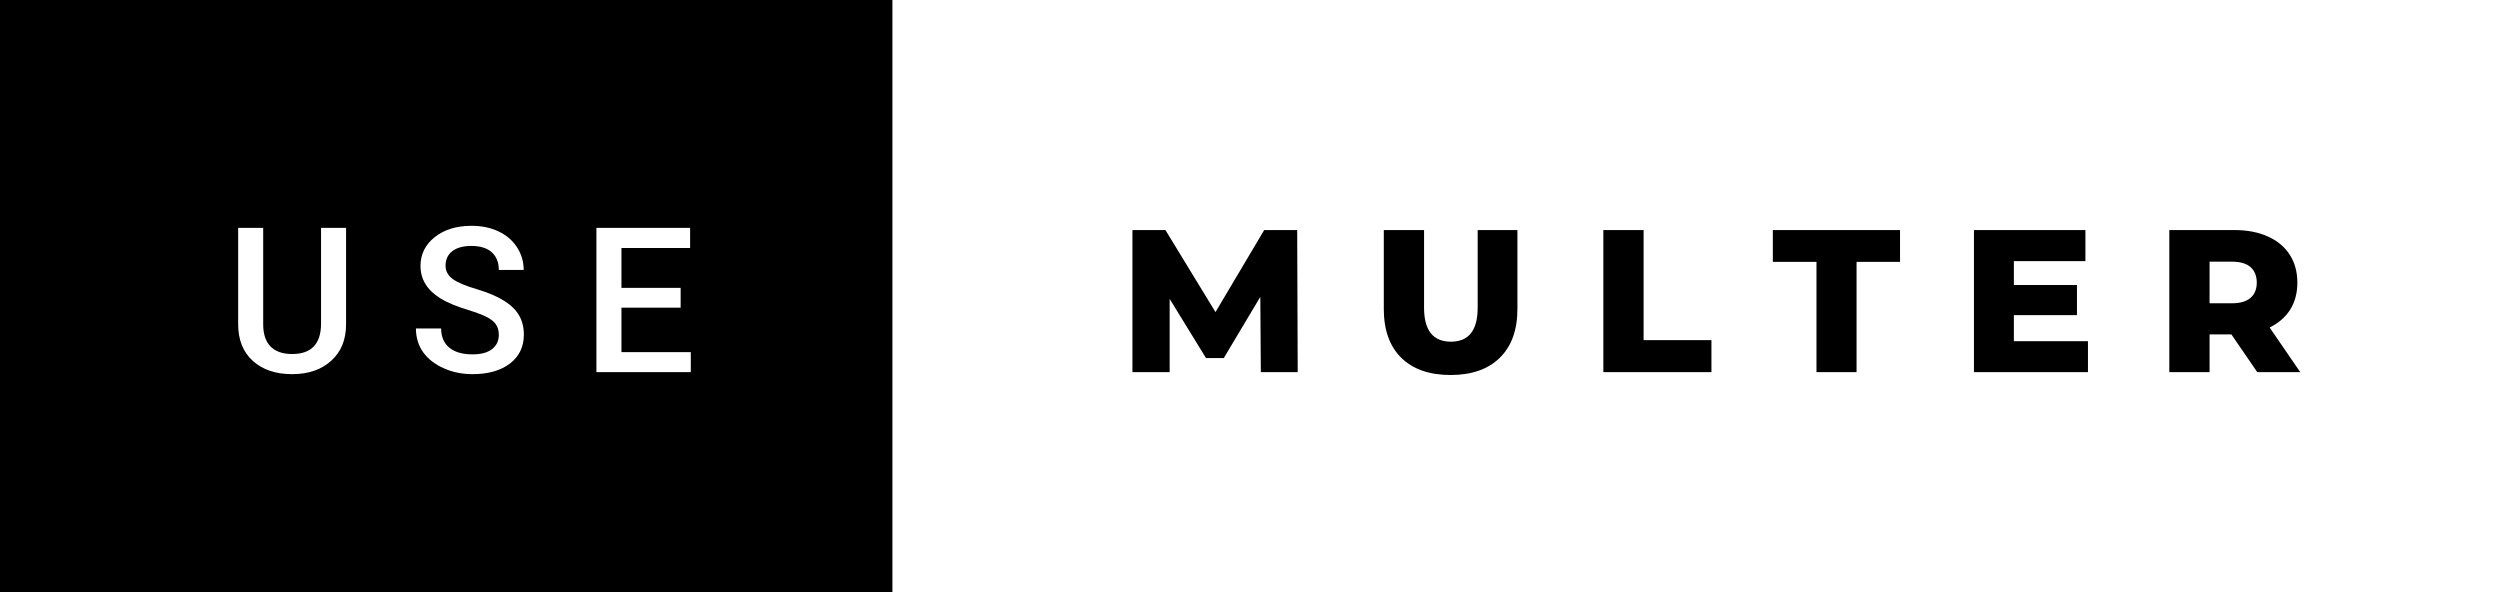 <svg xmlns="http://www.w3.org/2000/svg" width="147.8" height="35" viewBox="0 0 147.8 35"><rect x="0" y="0" width="147.8" height="35" fill="#808080" stroke="none"/><rect class="svg__rect" x="0" y="0" width="54.76" height="35" fill="#000000"/><rect class="svg__rect" x="52.76" y="0" width="95.04" height="35" fill="#FFFFFF"/><path class="svg__text" d="M14.08 19.16L14.08 19.16L14.08 13.47L15.56 13.47L15.56 19.18Q15.56 20.03 15.99 20.48Q16.43 20.93 17.27 20.93L17.27 20.93Q18.98 20.93 18.98 19.13L18.98 19.13L18.98 13.47L20.46 13.47L20.46 19.17Q20.46 20.53 19.59 21.32Q18.72 22.12 17.27 22.12L17.27 22.12Q15.81 22.12 14.94 21.33Q14.08 20.55 14.08 19.16ZM24.59 19.42L24.59 19.42L26.08 19.42Q26.08 20.15 26.56 20.55Q27.04 20.95 27.93 20.95L27.93 20.95Q28.71 20.95 29.10 20.63Q29.49 20.32 29.49 19.80L29.49 19.80Q29.49 19.24 29.09 18.94Q28.70 18.63 27.66 18.32Q26.63 18.01 26.02 17.63L26.02 17.63Q24.86 16.90 24.86 15.72L24.86 15.72Q24.86 14.69 25.70 14.02Q26.54 13.35 27.88 13.35L27.88 13.35Q28.77 13.35 29.47 13.68Q30.17 14.01 30.56 14.61Q30.96 15.22 30.96 15.96L30.96 15.96L29.49 15.96Q29.49 15.29 29.07 14.91Q28.65 14.54 27.87 14.54L27.87 14.54Q27.14 14.54 26.74 14.85Q26.34 15.16 26.34 15.71L26.34 15.71Q26.34 16.18 26.77 16.50Q27.21 16.81 28.20 17.10Q29.20 17.40 29.80 17.78Q30.41 18.16 30.69 18.65Q30.97 19.13 30.97 19.79L30.97 19.79Q30.97 20.86 30.15 21.49Q29.33 22.12 27.93 22.12L27.93 22.12Q27.01 22.12 26.23 21.77Q25.46 21.43 25.02 20.83Q24.59 20.22 24.59 19.42ZM40.84 22L35.26 22L35.26 13.47L40.80 13.47L40.80 14.66L36.74 14.66L36.74 17.02L40.24 17.02L40.24 18.19L36.74 18.19L36.74 20.82L40.84 20.82L40.84 22Z" fill="#FFFFFF"/><path class="svg__text" d="M69.15 22L66.95 22L66.95 13.60L68.90 13.60L71.86 18.45L74.74 13.60L76.69 13.60L76.72 22L74.54 22L74.51 17.55L72.35 21.17L71.30 21.17L69.15 17.67L69.15 22ZM81.81 18.26L81.81 18.26L81.81 13.60L84.19 13.60L84.19 18.19Q84.19 20.20 85.78 20.20L85.78 20.20Q87.36 20.20 87.36 18.19L87.36 18.19L87.36 13.60L89.71 13.60L89.71 18.26Q89.71 20.13 88.67 21.15Q87.63 22.17 85.76 22.17L85.76 22.17Q83.88 22.17 82.84 21.15Q81.81 20.13 81.81 18.26ZM101.18 22L94.79 22L94.79 13.60L97.17 13.60L97.17 20.11L101.18 20.11L101.18 22ZM107.39 15.48L104.81 15.48L104.81 13.60L112.33 13.60L112.33 15.48L109.76 15.48L109.76 22L107.39 22L107.39 15.48ZM123.44 22L116.70 22L116.70 13.60L123.29 13.60L123.29 15.44L119.06 15.44L119.06 16.85L122.79 16.85L122.79 18.63L119.06 18.63L119.06 20.17L123.44 20.17L123.44 22ZM130.63 22L128.25 22L128.25 13.60L132.09 13.60Q133.23 13.60 134.07 13.98Q134.91 14.35 135.37 15.06Q135.82 15.76 135.82 16.71L135.82 16.71Q135.82 17.62 135.40 18.30Q134.97 18.98 134.18 19.36L134.18 19.36L135.99 22L133.45 22L131.92 19.77L130.63 19.77L130.63 22ZM130.63 15.47L130.63 17.93L131.95 17.93Q132.68 17.93 133.05 17.61Q133.42 17.29 133.42 16.71L133.42 16.71Q133.42 16.12 133.05 15.79Q132.68 15.47 131.95 15.47L131.95 15.47L130.63 15.47Z" fill="#000000" x="65.76"/></svg>